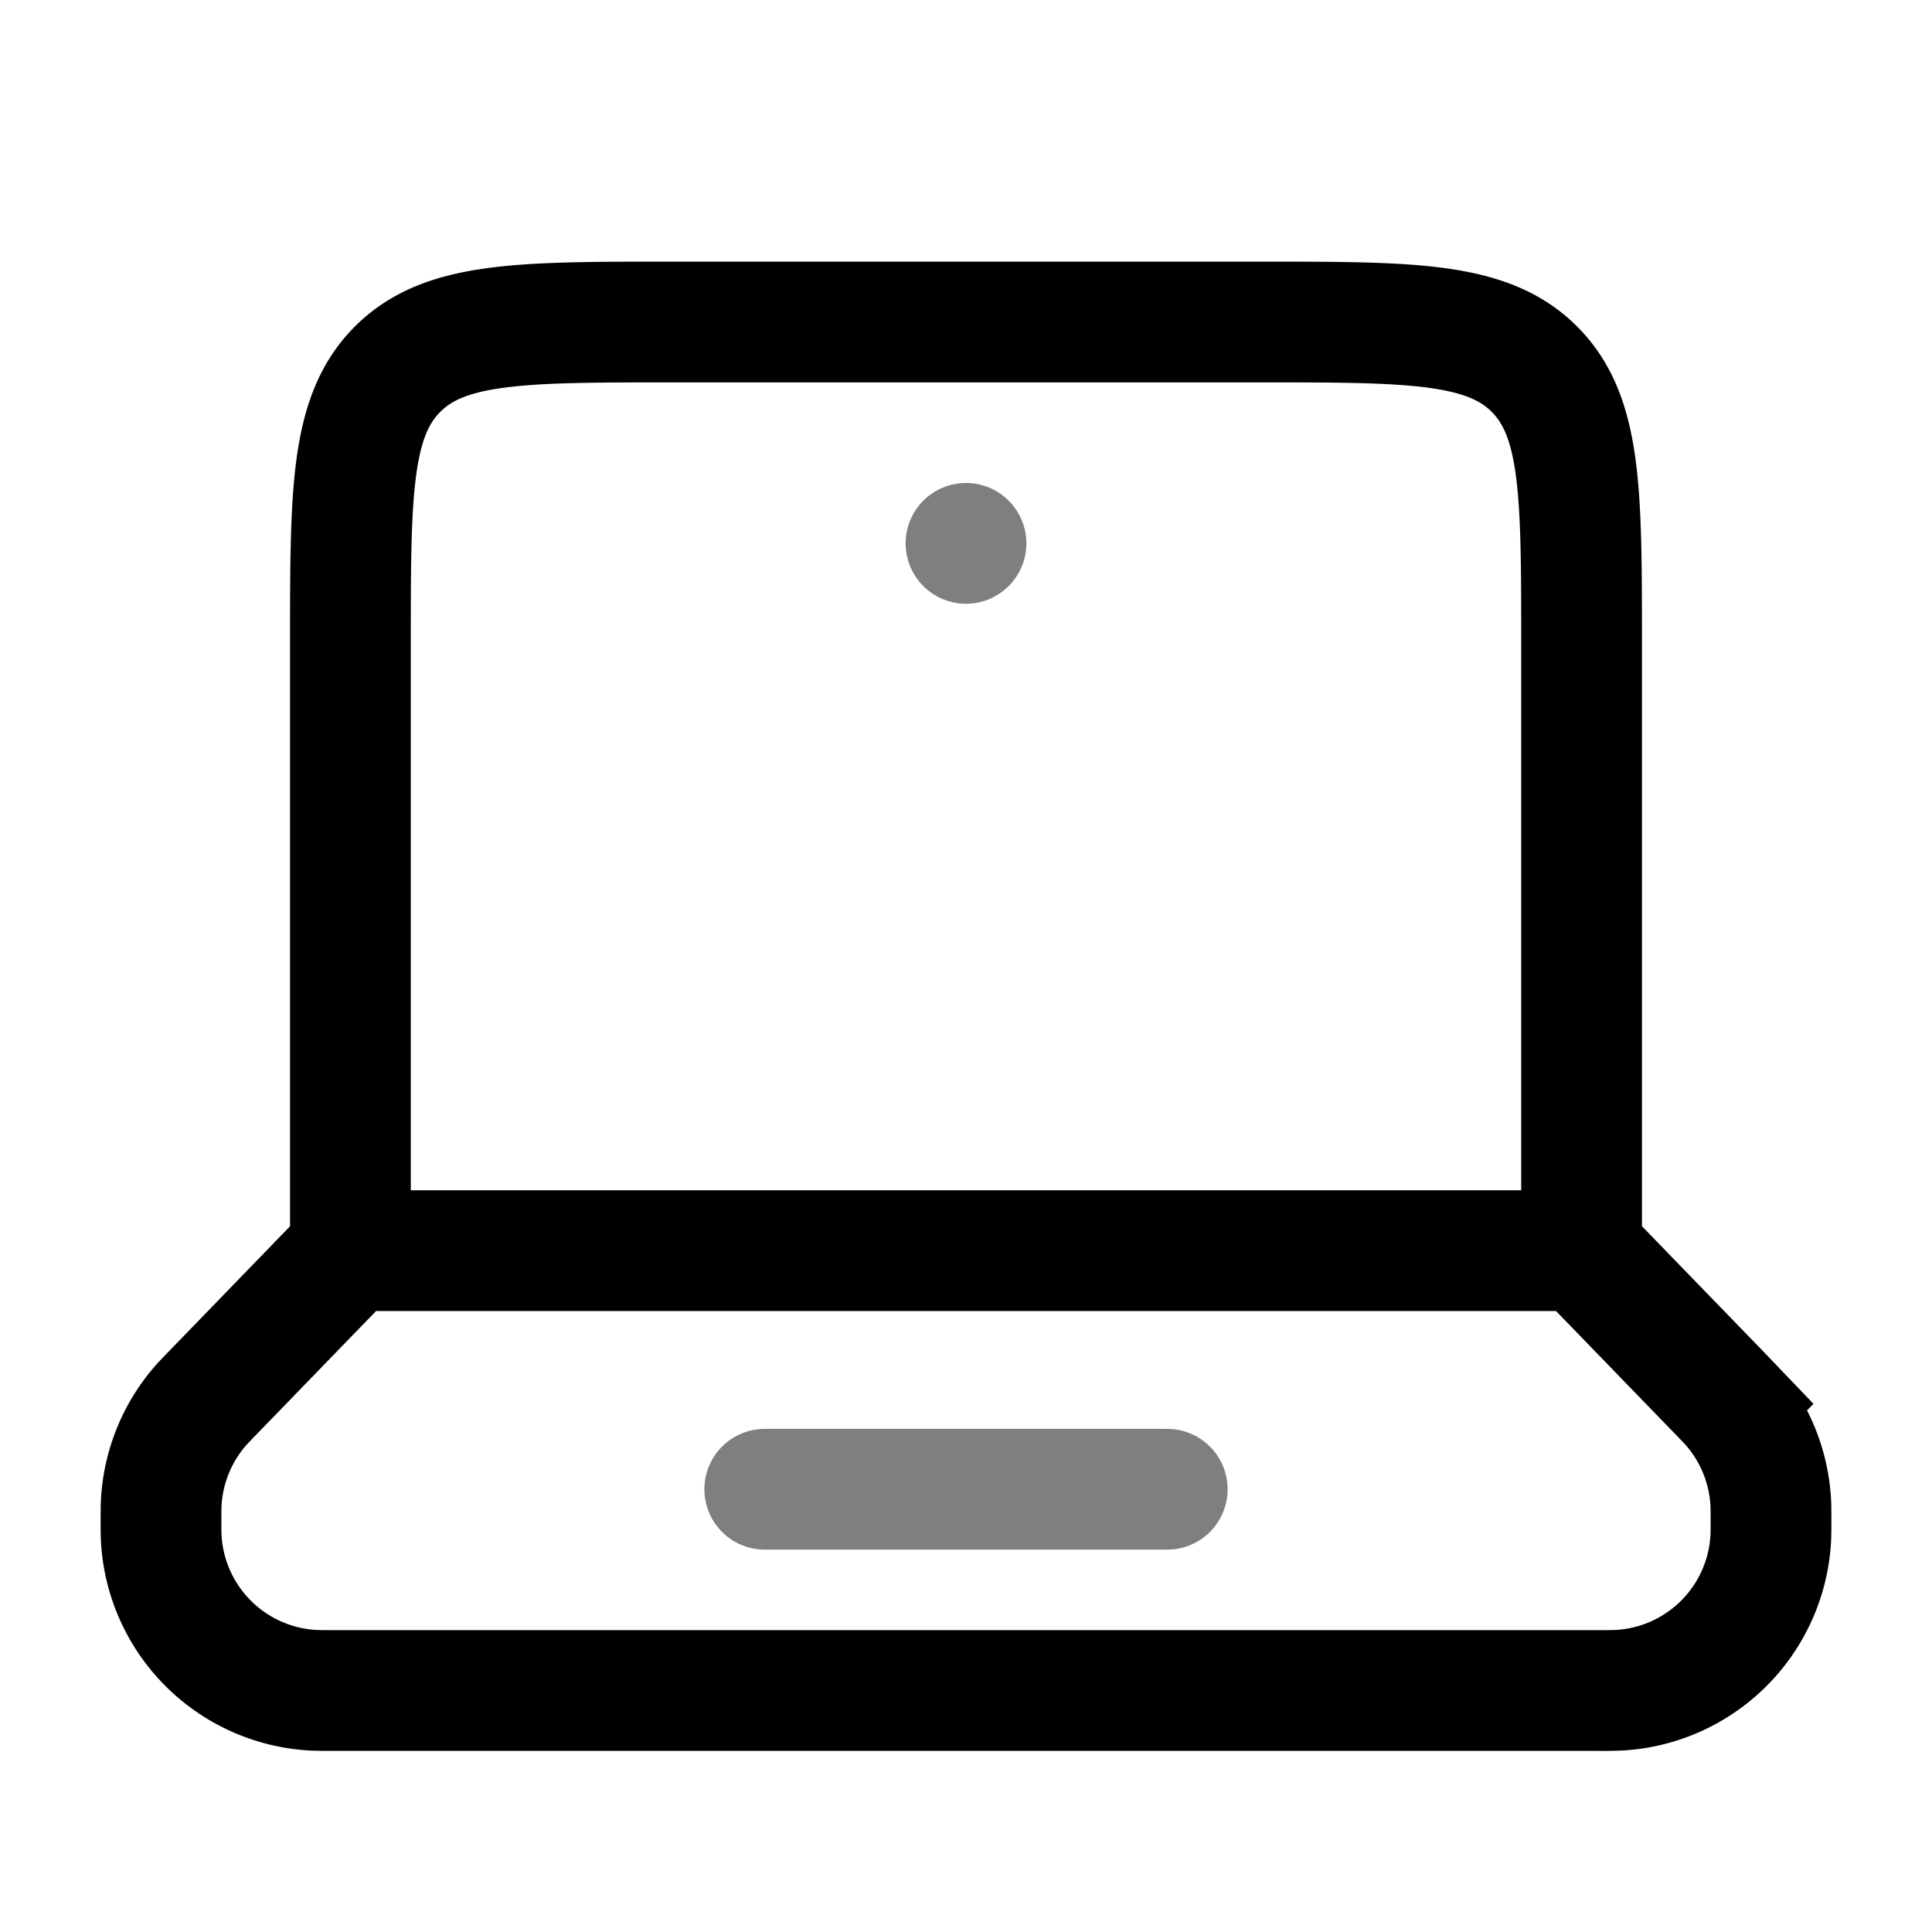 <svg viewBox="0 0 24 24"><g fill="none"><path stroke="currentColor" stroke-linecap="round" stroke-width="1.5" d="M19.647 15.536H4.353m15.294 0V8c0-1.886 0-2.828-.586-3.414C18.476 4 17.533 4 15.647 4H8.353c-1.886 0-2.828 0-3.414.586S4.353 6.114 4.353 8v7.536m15.294 0l1.744 1.8l.088.092a2 2 0 0 1 .52 1.284l.001.127c0 .15 0 .224-.004.287a2 2 0 0 1-1.87 1.87a5 5 0 0 1-.287.004H4.161c-.15 0-.224 0-.287-.004a2 2 0 0 1-1.87-1.87C2 19.063 2 18.988 2 18.84l.001-.127a2 2 0 0 1 .52-1.284l.088-.092l1.744-1.8"/><path stroke="currentColor" stroke-linecap="round" stroke-width="1.5" d="M9.5 18.5h5" opacity=".5"/><path fill="currentColor" d="M12.75 6.75a.75.75 0 1 1-1.5 0a.75.75 0 0 1 1.5 0" opacity=".5"/></g></svg>